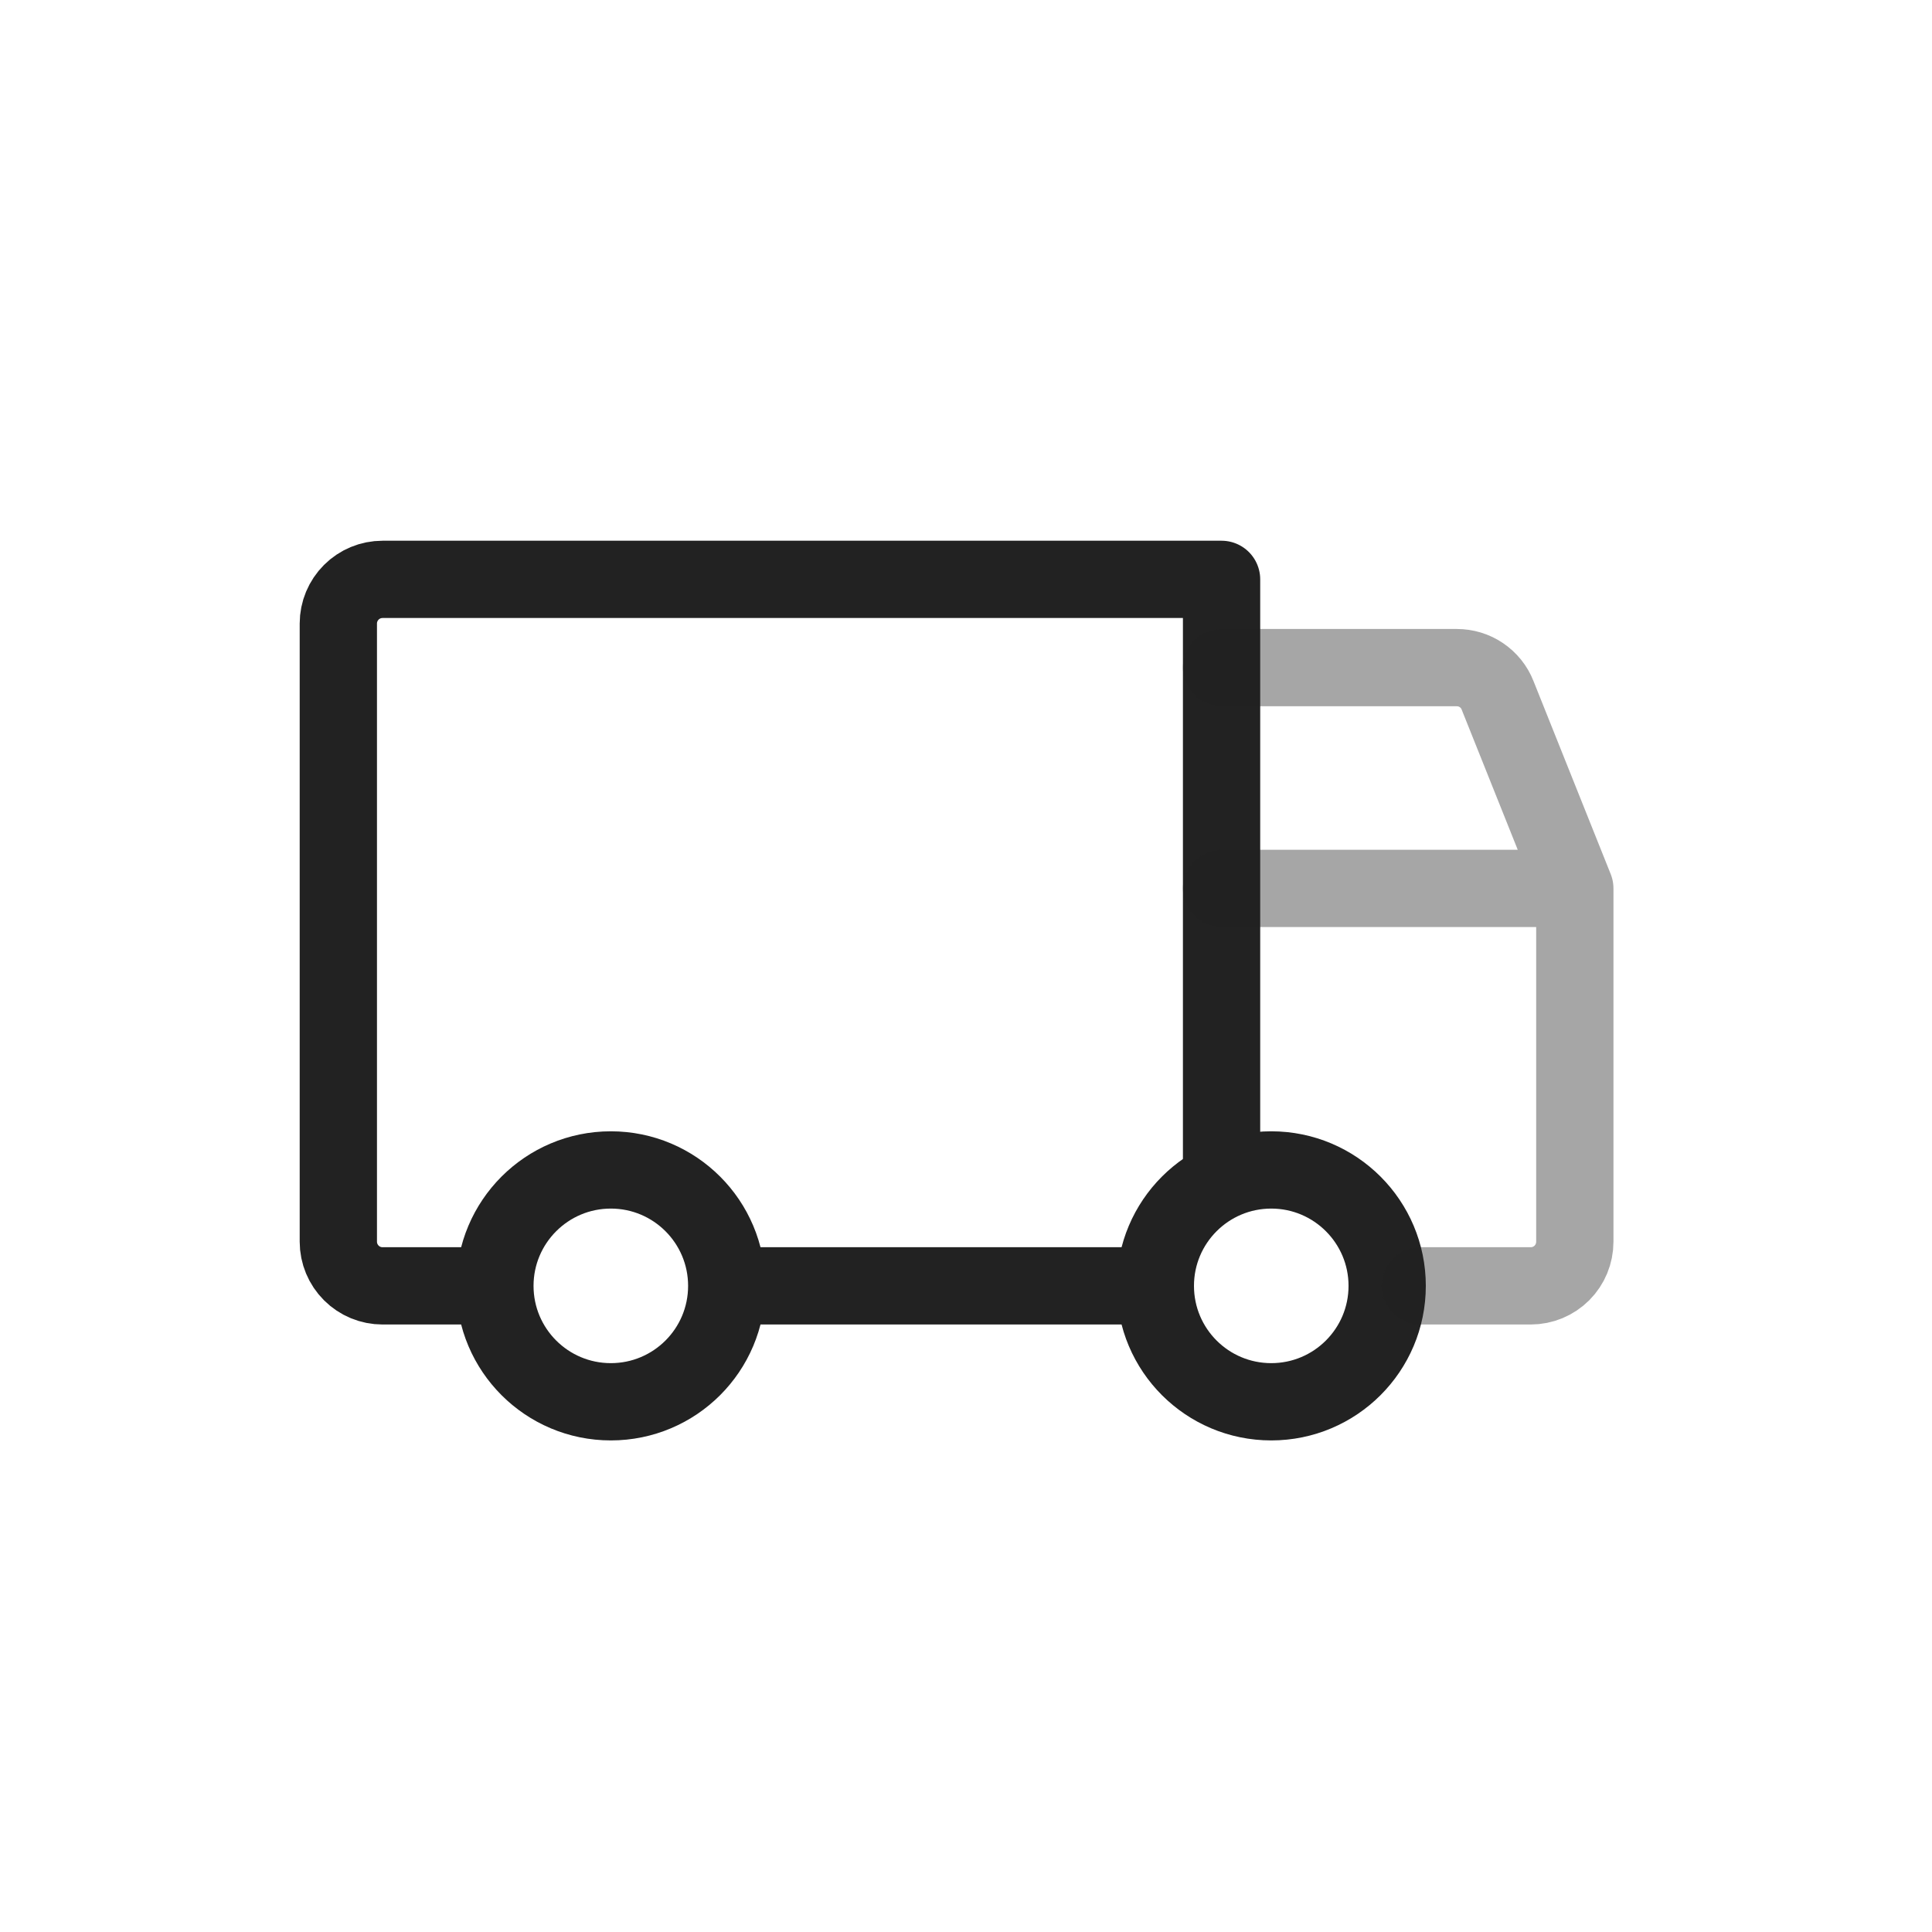 <svg width="25" height="25" viewBox="0 0 25 25" fill="none" xmlns="http://www.w3.org/2000/svg">
<path d="M16.45 18.139C17.278 18.139 17.95 17.468 17.95 16.639C17.95 15.811 17.278 15.139 16.45 15.139C15.621 15.139 14.95 15.811 14.95 16.639C14.95 17.468 15.621 18.139 16.45 18.139Z" stroke="#222222" stroke-miterlimit="10"/>
<path d="M7.904 18.139C8.733 18.139 9.404 17.468 9.404 16.639C9.404 15.811 8.733 15.139 7.904 15.139C7.076 15.139 6.404 15.811 6.404 16.639C6.404 17.468 7.076 18.139 7.904 18.139Z" stroke="#222222" stroke-miterlimit="10"/>
<path d="M14.95 16.639H9.807" stroke="#222222" stroke-linecap="round" stroke-linejoin="round"/>
<path d="M6.378 16.639H4.95C4.798 16.639 4.653 16.579 4.546 16.472C4.439 16.365 4.378 16.22 4.378 16.068V8.068C4.378 7.916 4.439 7.771 4.546 7.664C4.653 7.557 4.798 7.497 4.95 7.497H15.807V15.154" stroke="#222222" stroke-linecap="round" stroke-linejoin="round"/>
<path opacity="0.4" d="M15.807 8.639H18.85C18.964 8.639 19.075 8.672 19.169 8.736C19.264 8.8 19.337 8.891 19.378 8.996L20.378 11.496M20.378 11.496L15.807 11.496M20.378 11.496V16.068C20.378 16.22 20.318 16.365 20.211 16.472C20.104 16.579 19.959 16.639 19.807 16.639H18.378" stroke="#222222" stroke-linecap="round" stroke-linejoin="round"/>
</svg>
